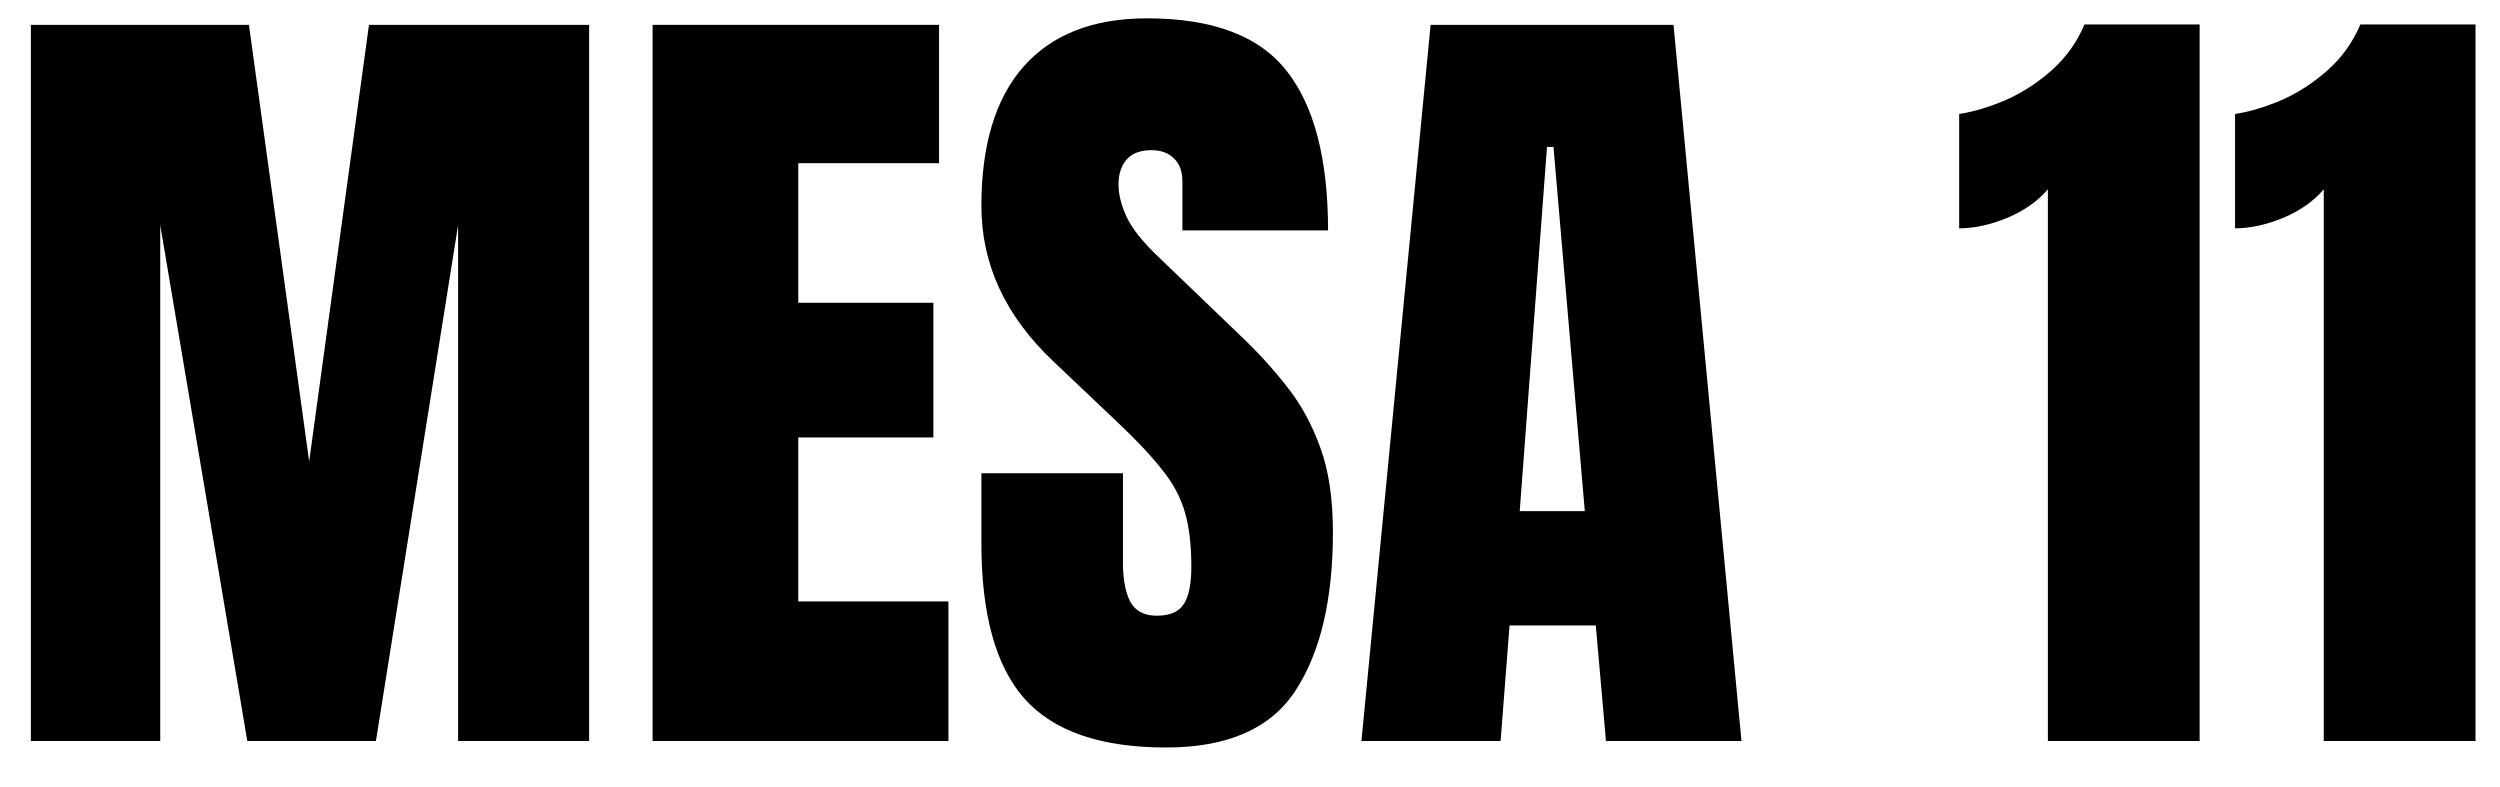 <svg width="54" height="17" viewBox="0 0 54 17" fill="none" xmlns="http://www.w3.org/2000/svg">
<path d="M0.667 16.006V0.537H5.377L6.678 9.968L7.97 0.537H12.725V16.006H9.895V4.861L8.12 16.006H5.342L3.461 4.861V16.006H0.667Z" fill="black"/>
<path d="M14.096 16.006V0.537H20.284V3.525H17.243V6.54H20.161V9.449H17.243V12.991H20.486V16.006H14.096Z" fill="black"/>
<path d="M25.188 16.146C23.776 16.146 22.756 15.795 22.129 15.092C21.508 14.389 21.198 13.27 21.198 11.734V10.223H24.256V12.156C24.256 12.514 24.309 12.795 24.415 13C24.526 13.199 24.716 13.299 24.986 13.299C25.267 13.299 25.46 13.217 25.566 13.053C25.677 12.889 25.733 12.619 25.733 12.244C25.733 11.77 25.686 11.374 25.592 11.058C25.498 10.735 25.334 10.431 25.1 10.144C24.872 9.851 24.552 9.511 24.142 9.124L22.753 7.806C21.716 6.827 21.198 5.708 21.198 4.448C21.198 3.13 21.502 2.125 22.112 1.434C22.727 0.742 23.615 0.396 24.775 0.396C26.193 0.396 27.198 0.774 27.79 1.53C28.387 2.286 28.686 3.435 28.686 4.976H25.54V3.912C25.54 3.701 25.478 3.537 25.355 3.42C25.238 3.303 25.077 3.244 24.872 3.244C24.625 3.244 24.444 3.314 24.327 3.455C24.215 3.59 24.16 3.766 24.16 3.982C24.16 4.199 24.218 4.434 24.335 4.686C24.453 4.938 24.684 5.228 25.03 5.556L26.814 7.27C27.171 7.609 27.5 7.97 27.798 8.351C28.097 8.726 28.337 9.165 28.519 9.669C28.701 10.167 28.791 10.776 28.791 11.497C28.791 12.95 28.522 14.09 27.983 14.916C27.45 15.736 26.518 16.146 25.188 16.146Z" fill="black"/>
<path d="M29.407 16.006L30.901 0.537H36.148L37.616 16.006H34.689L34.469 13.51H32.606L32.413 16.006H29.407ZM32.826 11.04H34.232L33.555 3.174H33.415L32.826 11.04Z" fill="black"/>
<path d="M44.234 16.006V4.088C44.023 4.34 43.733 4.545 43.364 4.703C42.995 4.855 42.646 4.932 42.318 4.932V2.462C42.628 2.415 42.962 2.315 43.32 2.163C43.677 2.005 44.008 1.791 44.313 1.521C44.623 1.246 44.861 0.915 45.025 0.528H47.512V16.006H44.234Z" fill="black"/>
<path d="M50.193 16.006V4.088C49.982 4.34 49.692 4.545 49.323 4.703C48.954 4.855 48.605 4.932 48.277 4.932V2.462C48.587 2.415 48.921 2.315 49.279 2.163C49.636 2.005 49.967 1.791 50.272 1.521C50.583 1.246 50.82 0.915 50.984 0.528H53.471V16.006H50.193Z" fill="black"/>
</svg>
